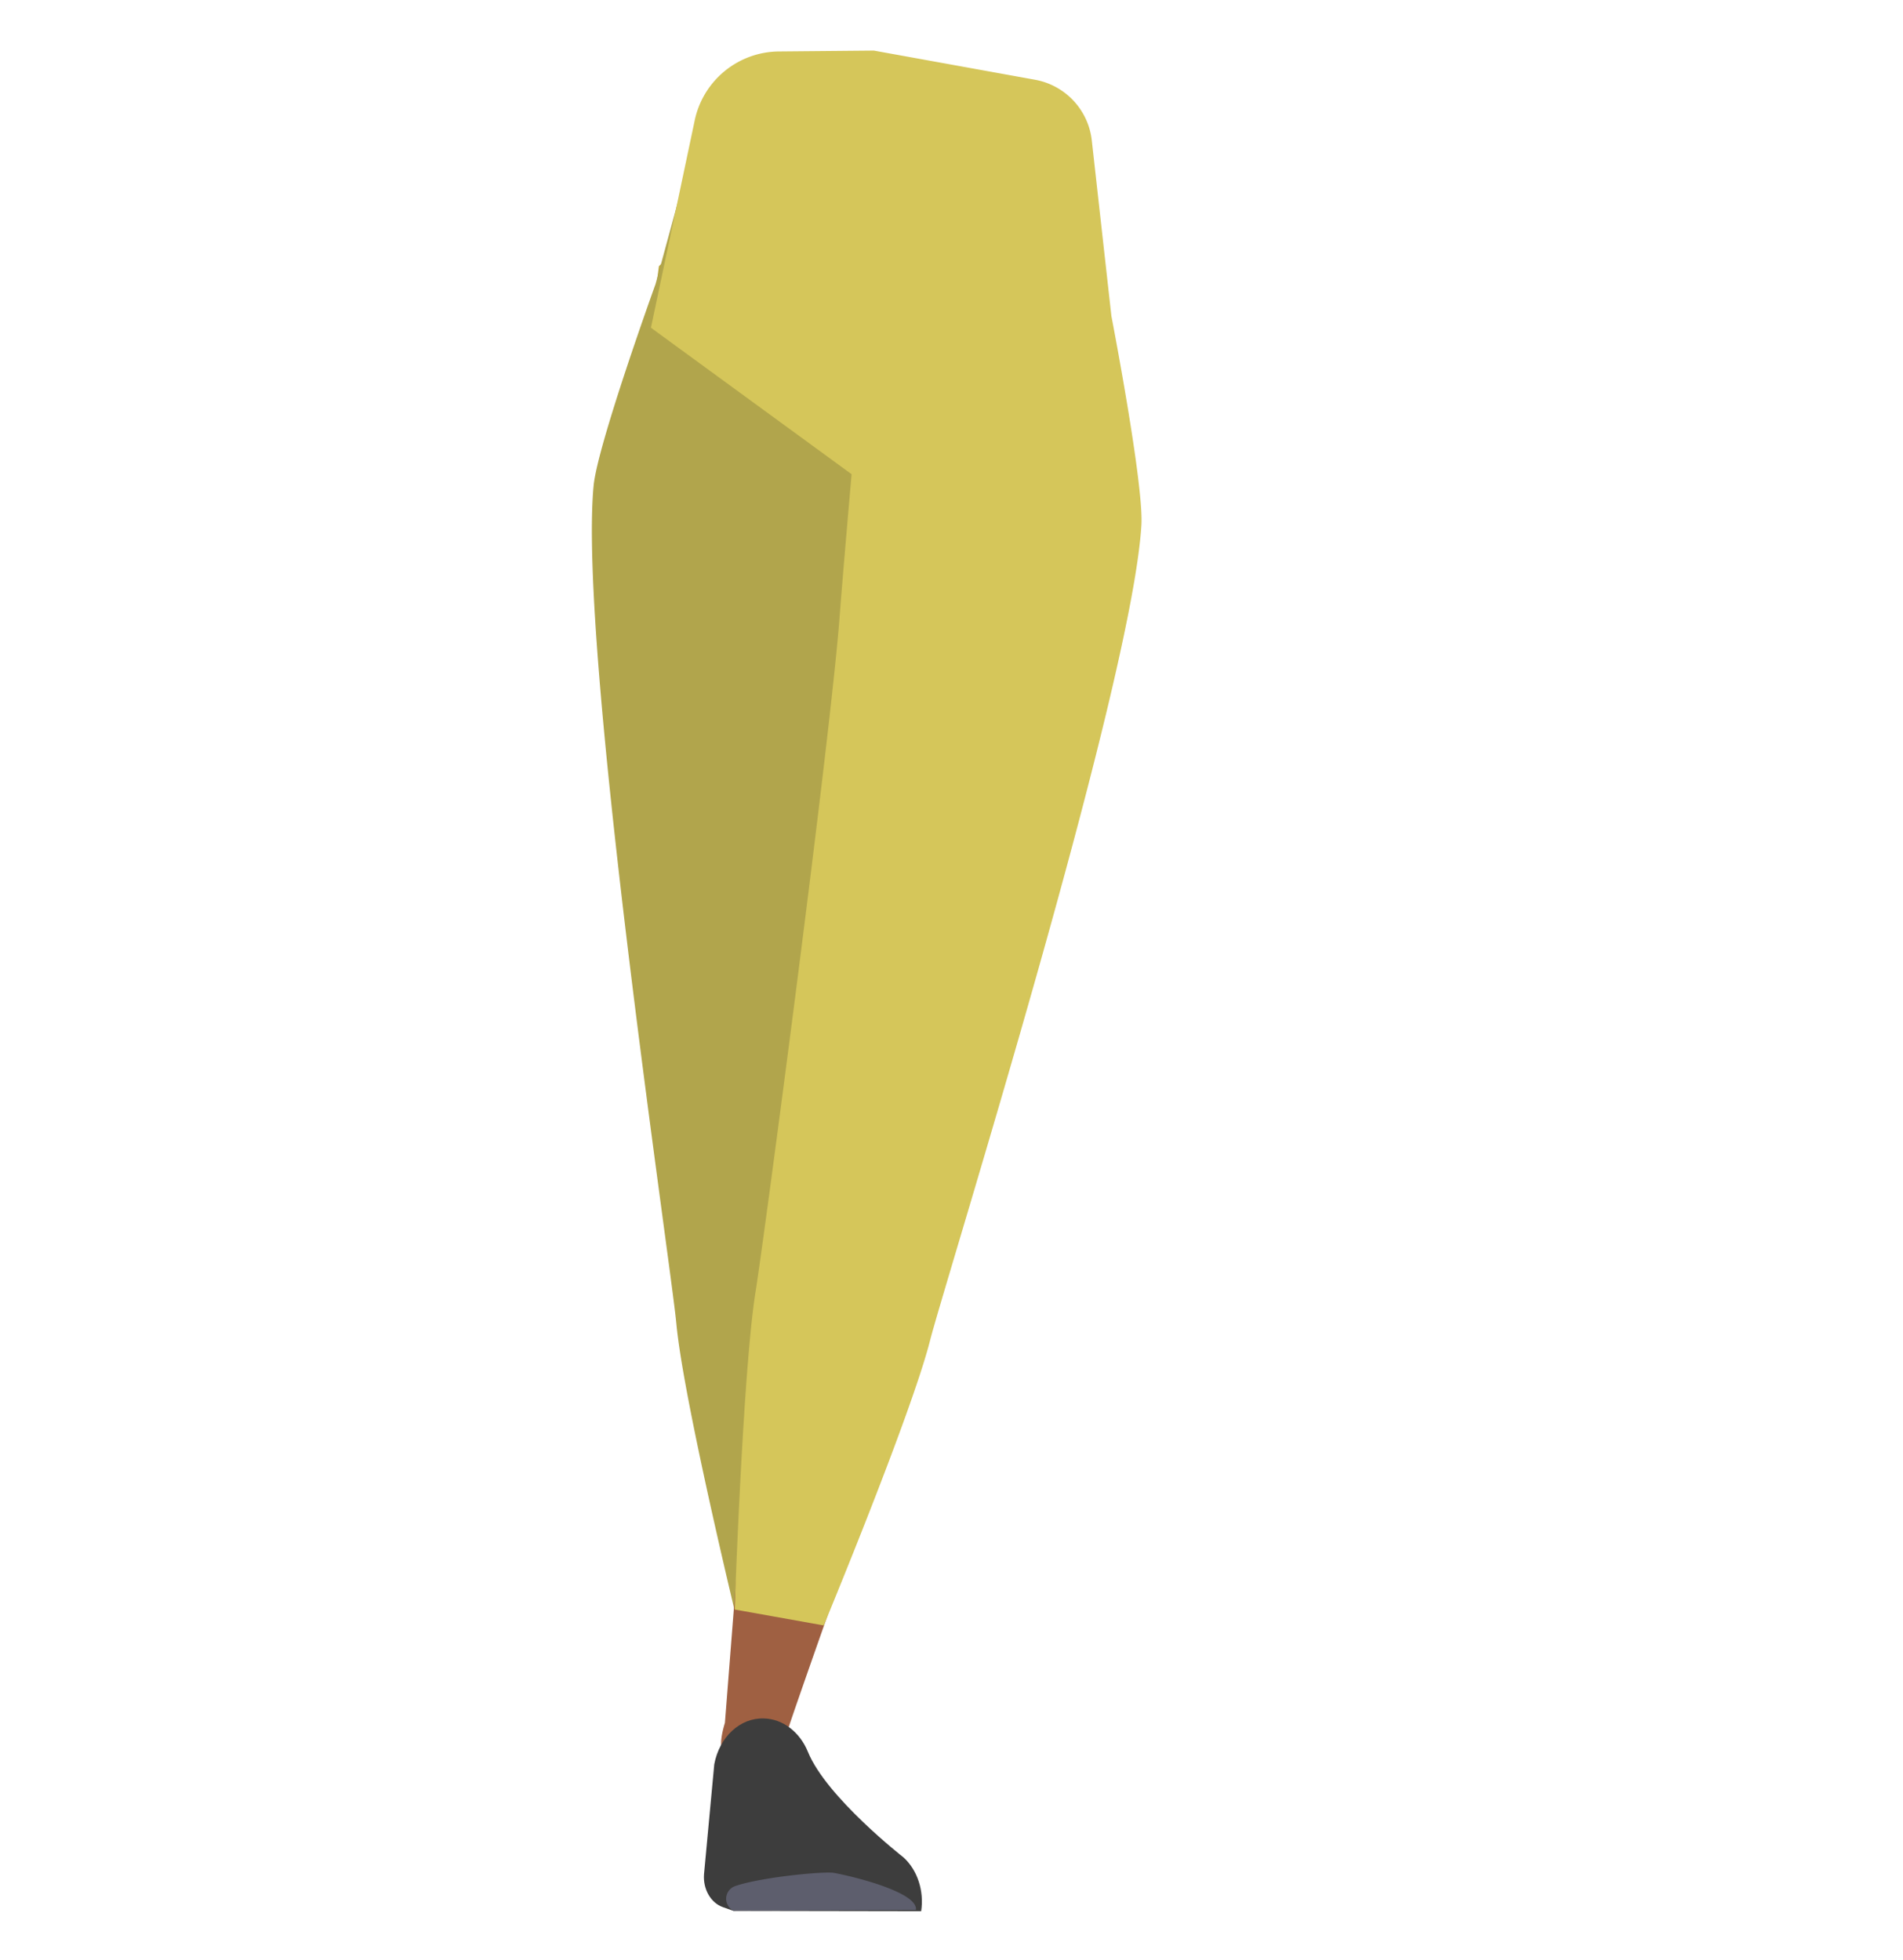 <svg xmlns="http://www.w3.org/2000/svg" viewBox="0 0 588 605.71"><defs><style>.cls-1{fill:none;}.cls-2{fill:#baa535;}.cls-3{fill:#b1a54c;}.cls-4{fill:#9f6042;}.cls-5{fill:#d5c65a;}.cls-6{fill:#3d3d3d;}.cls-7{fill:#5d5e6d;}</style></defs><g id="Calque_3" data-name="Calque 3"><path class="cls-1" d="M310.92,58.56c15.66,4.66,22.54,8.74,26.4,15.33,3.12,5.33,6.23,17.65,6.59,23.82.87,14.49-6.28,51.13-19.62,63.61C310.72,174,243,175.6,228.82,163.55c-13.91-11.84-22.77-48.11-22.58-62.62.07-6.18,2.61-18.63,5.47-24.1,3.54-6.76,10.22-11.16,25.66-16.55,17.65-6.17,35.77-5.68,35.77-5.68S293,53.22,310.92,58.56Z"/><path class="cls-2" d="M266.51,150.83l-1-42.2s-38.7-48-39.62-48-22.29,21.63-22.29,21.63l-2.45,18.32L196.58,172s15,152,15,153.46c0,.53.46,4.59,1,9.59a23.24,23.24,0,0,0,23.62,20.58h0c11.34-.27,17.07-4.74,18.69-16l2.18-15.08s7.59-83.67,6.28-85.68c-.88-1.33,6-49.87,4-51.84S266.51,150.83,266.51,150.83Z"/><path class="cls-3" d="M269.77,18.5l-32.59.73a21.51,21.51,0,0,0-20.27,15.84L202.55,87.78s-17.9,49.54-19.13,62.27c-4.8,49.65,23.86,240.47,25.57,259,2.17,23.42,18.86,92.18,18.86,92.18l27.22-6.2s9.69-67.87,9.57-92.49c-.09-16.3,3.59-174.1,6.58-210.54.83-10.09,3.12-43.59,3.12-43.59Z"/><path class="cls-4" d="M249.66,360.34c.37-.85,14.17-37.71,25.24-35.71h0a21.23,21.23,0,0,1,17.45,21.95l-.36,7.28s-7,66.38-8.22,67.7-40,111-40.56,113.7a12.31,12.31,0,0,1-13.59,10h0c-7.54-.94-7.8-5.63-5.63-12.92l9.95-127Z"/><path class="cls-5" d="M270,15.63l49.75,9A21.49,21.49,0,0,1,337.35,43.4l6.06,54.29s10,51.71,9.27,64.48C349.75,212,292,396.07,287.4,414.11c-5.76,22.8-32.87,88.15-32.87,88.15L227,497.34s2.55-74,6.47-98.26c2.6-16.09,23.35-172.56,26-209,.74-10.1,3.66-43.55,3.66-43.55l-62-45.26,13.53-64.09a26.82,26.82,0,0,1,26-21.28Z"/><path class="cls-6" d="M236,531h0c5.83.13,11.11,4.13,13.64,10.33h0c5.69,14,29.57,32.64,29.57,32.64,4.28,3.92,6.36,10.3,5.42,16.59h0l-58-.1-3.27-1.15c-3.74-1.32-6.18-5.57-5.83-10.16l3.17-34C222.3,536.68,228.69,530.78,236,531Z"/><path class="cls-7" d="M283,590.17h0c.77-5.62-20.59-10.63-25.37-11.45h0c-3-.53-22.28,1.29-30.44,4.07a4.14,4.14,0,0,0-.54,7.62h0Z"/></g></svg>